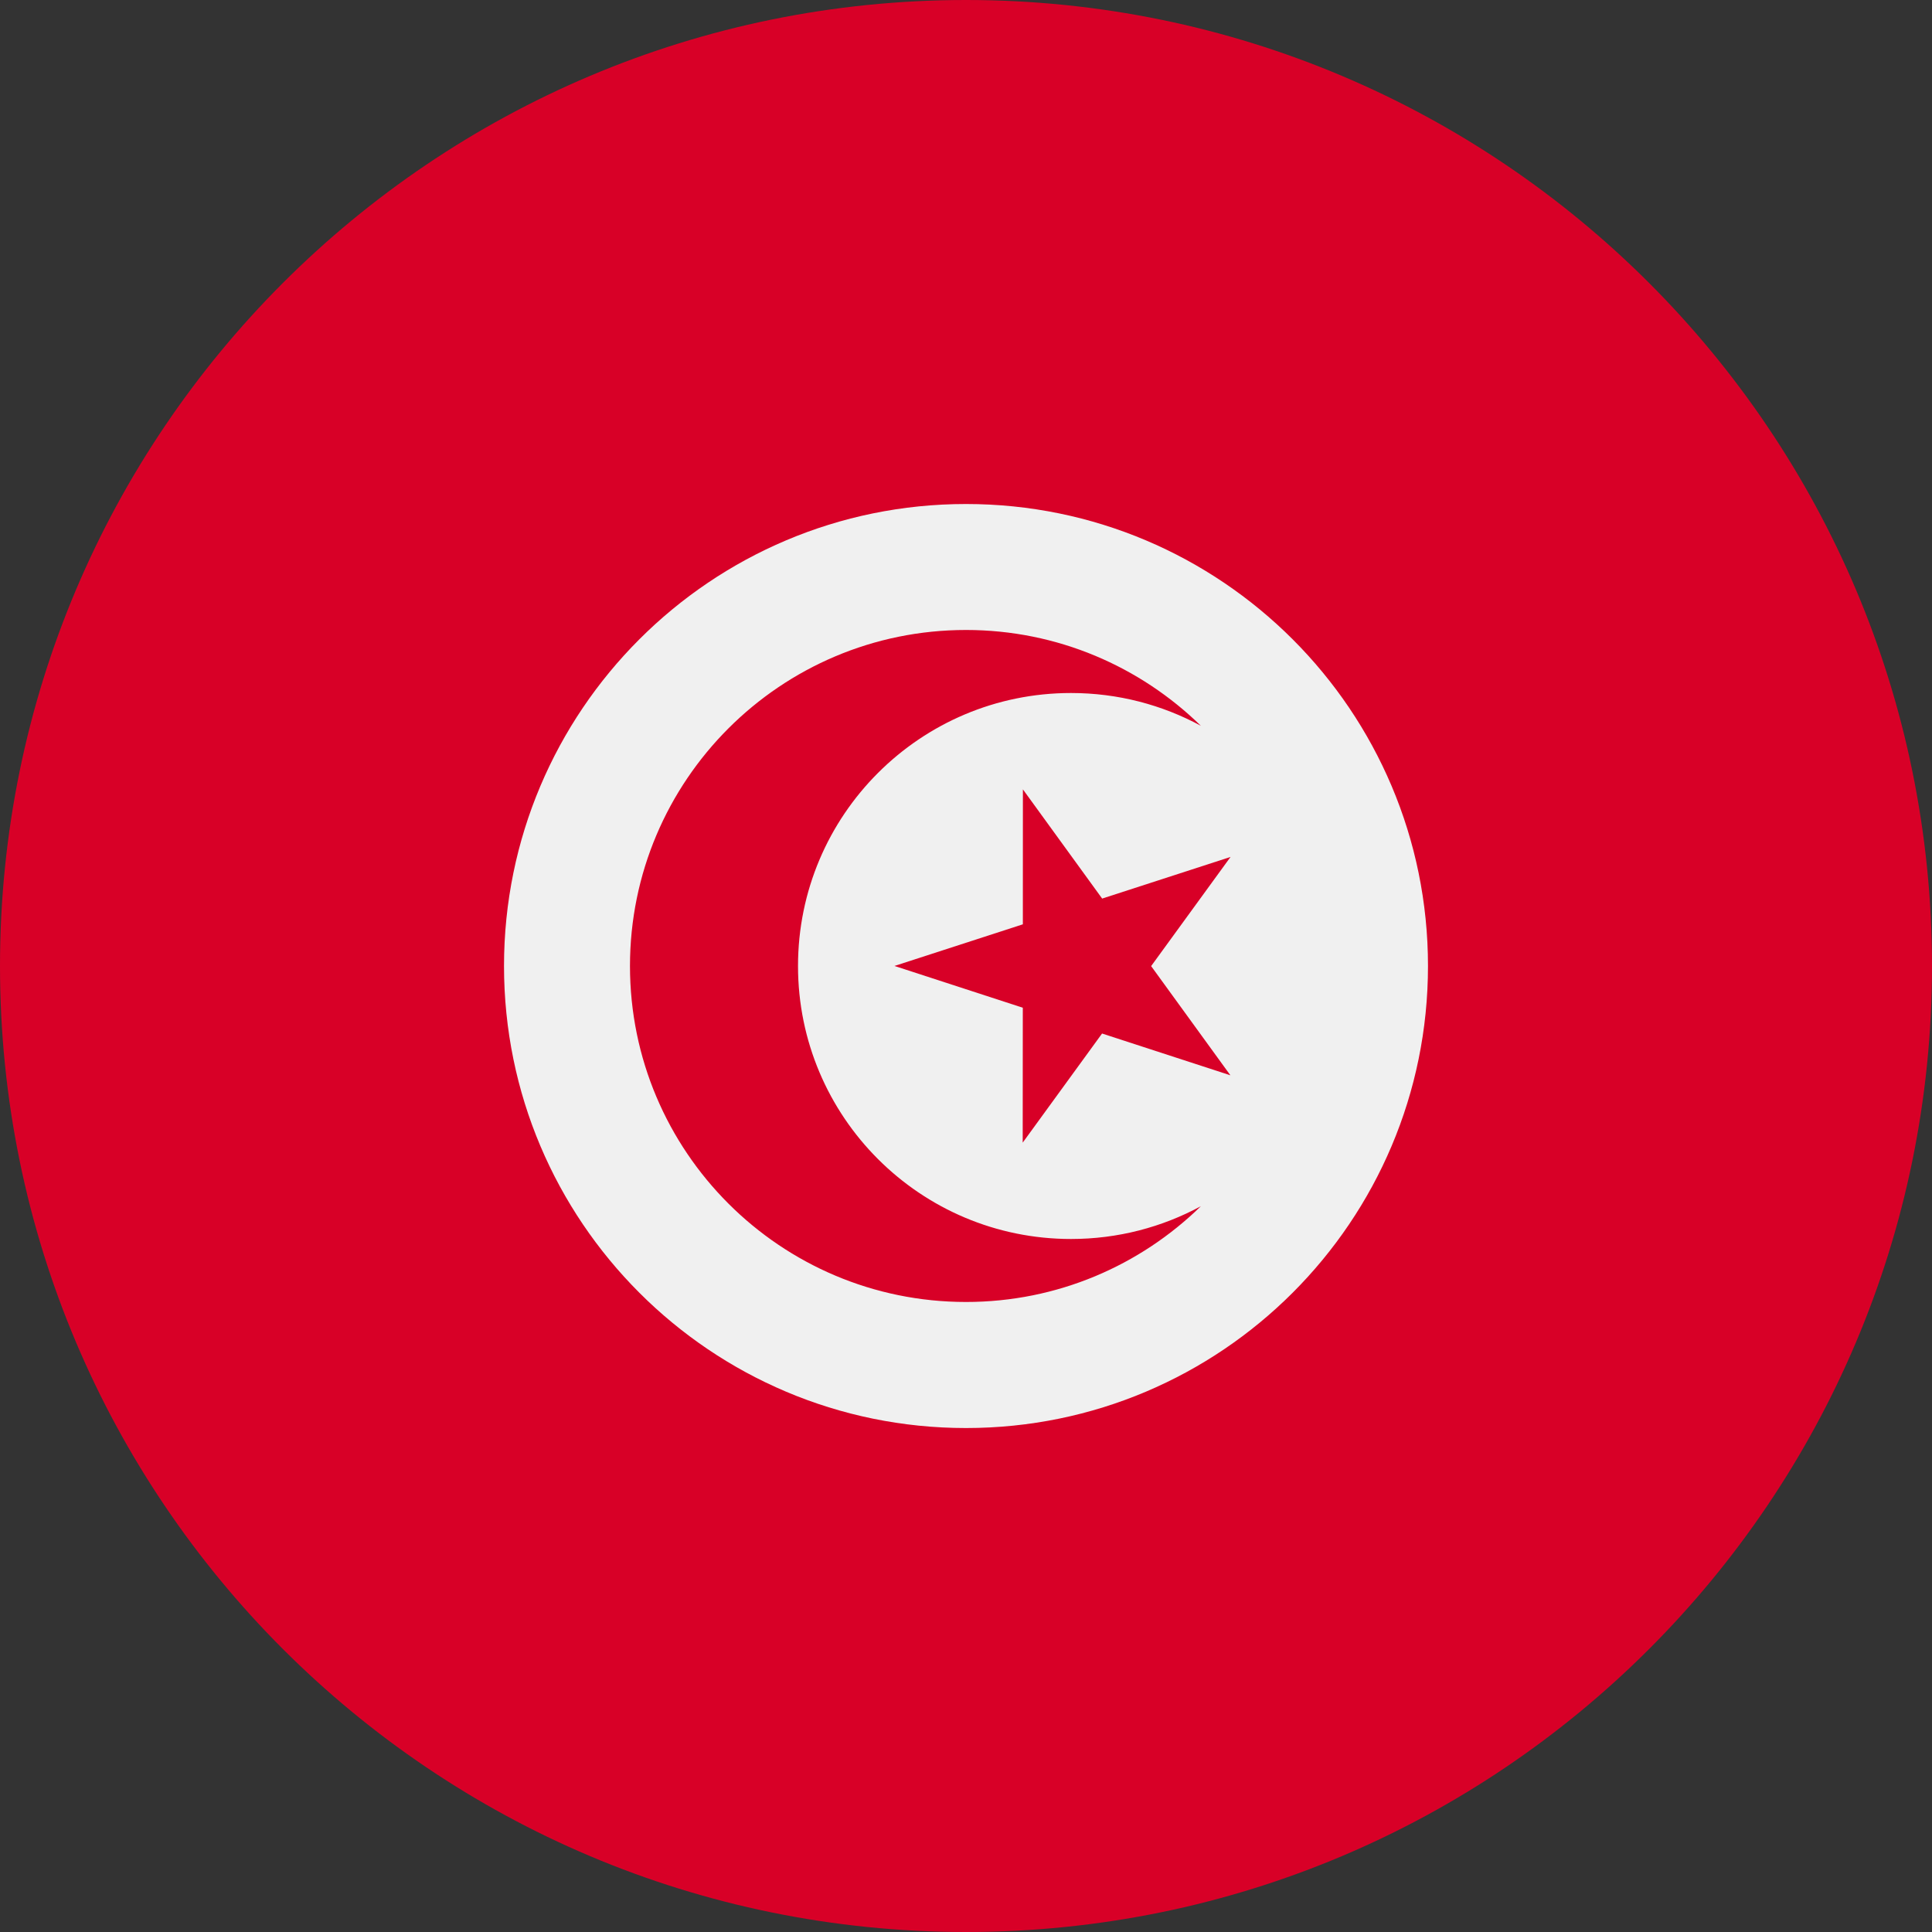 <svg width="40" height="40" viewBox="0 0 40 40" fill="none" xmlns="http://www.w3.org/2000/svg">
<rect x="0" y="0" width="40" height="40" fill="#333333" stroke="none"/>
<g clip-path="url(#clip0_1350_10505)">
<path d="M20 40C31.046 40 40 31.046 40 20C40 8.954 31.046 0 20 0C8.954 0 0 8.954 0 20C0 31.046 8.954 40 20 40Z" fill="#D80027"/>
<path d="M20 29.566C25.283 29.566 29.565 25.283 29.565 20C29.565 14.718 25.283 10.435 20 10.435C14.717 10.435 10.435 14.718 10.435 20C10.435 25.283 14.717 29.566 20 29.566Z" fill="#F0F0F0"/>
<path d="M21.178 16.343L22.819 18.604L25.477 17.742L23.833 20.002L25.474 22.263L22.817 21.398L21.174 23.657L21.176 20.864L18.519 19.999L21.177 19.137L21.178 16.343Z" fill="#D80027"/>
<path d="M22.174 25.652C19.052 25.652 16.522 23.122 16.522 20C16.522 16.878 19.052 14.348 22.174 14.348C23.147 14.348 24.063 14.594 24.863 15.027C23.608 13.801 21.893 13.043 20 13.043C16.158 13.043 13.043 16.158 13.043 20C13.043 23.842 16.158 26.956 20 26.956C21.893 26.956 23.608 26.199 24.863 24.973C24.063 25.406 23.147 25.652 22.174 25.652Z" fill="#D80027"/>
</g>
<defs>
<clipPath id="clip0_1350_10505">
<rect width="40" height="40" fill="white"/>
</clipPath>
</defs>
</svg>
